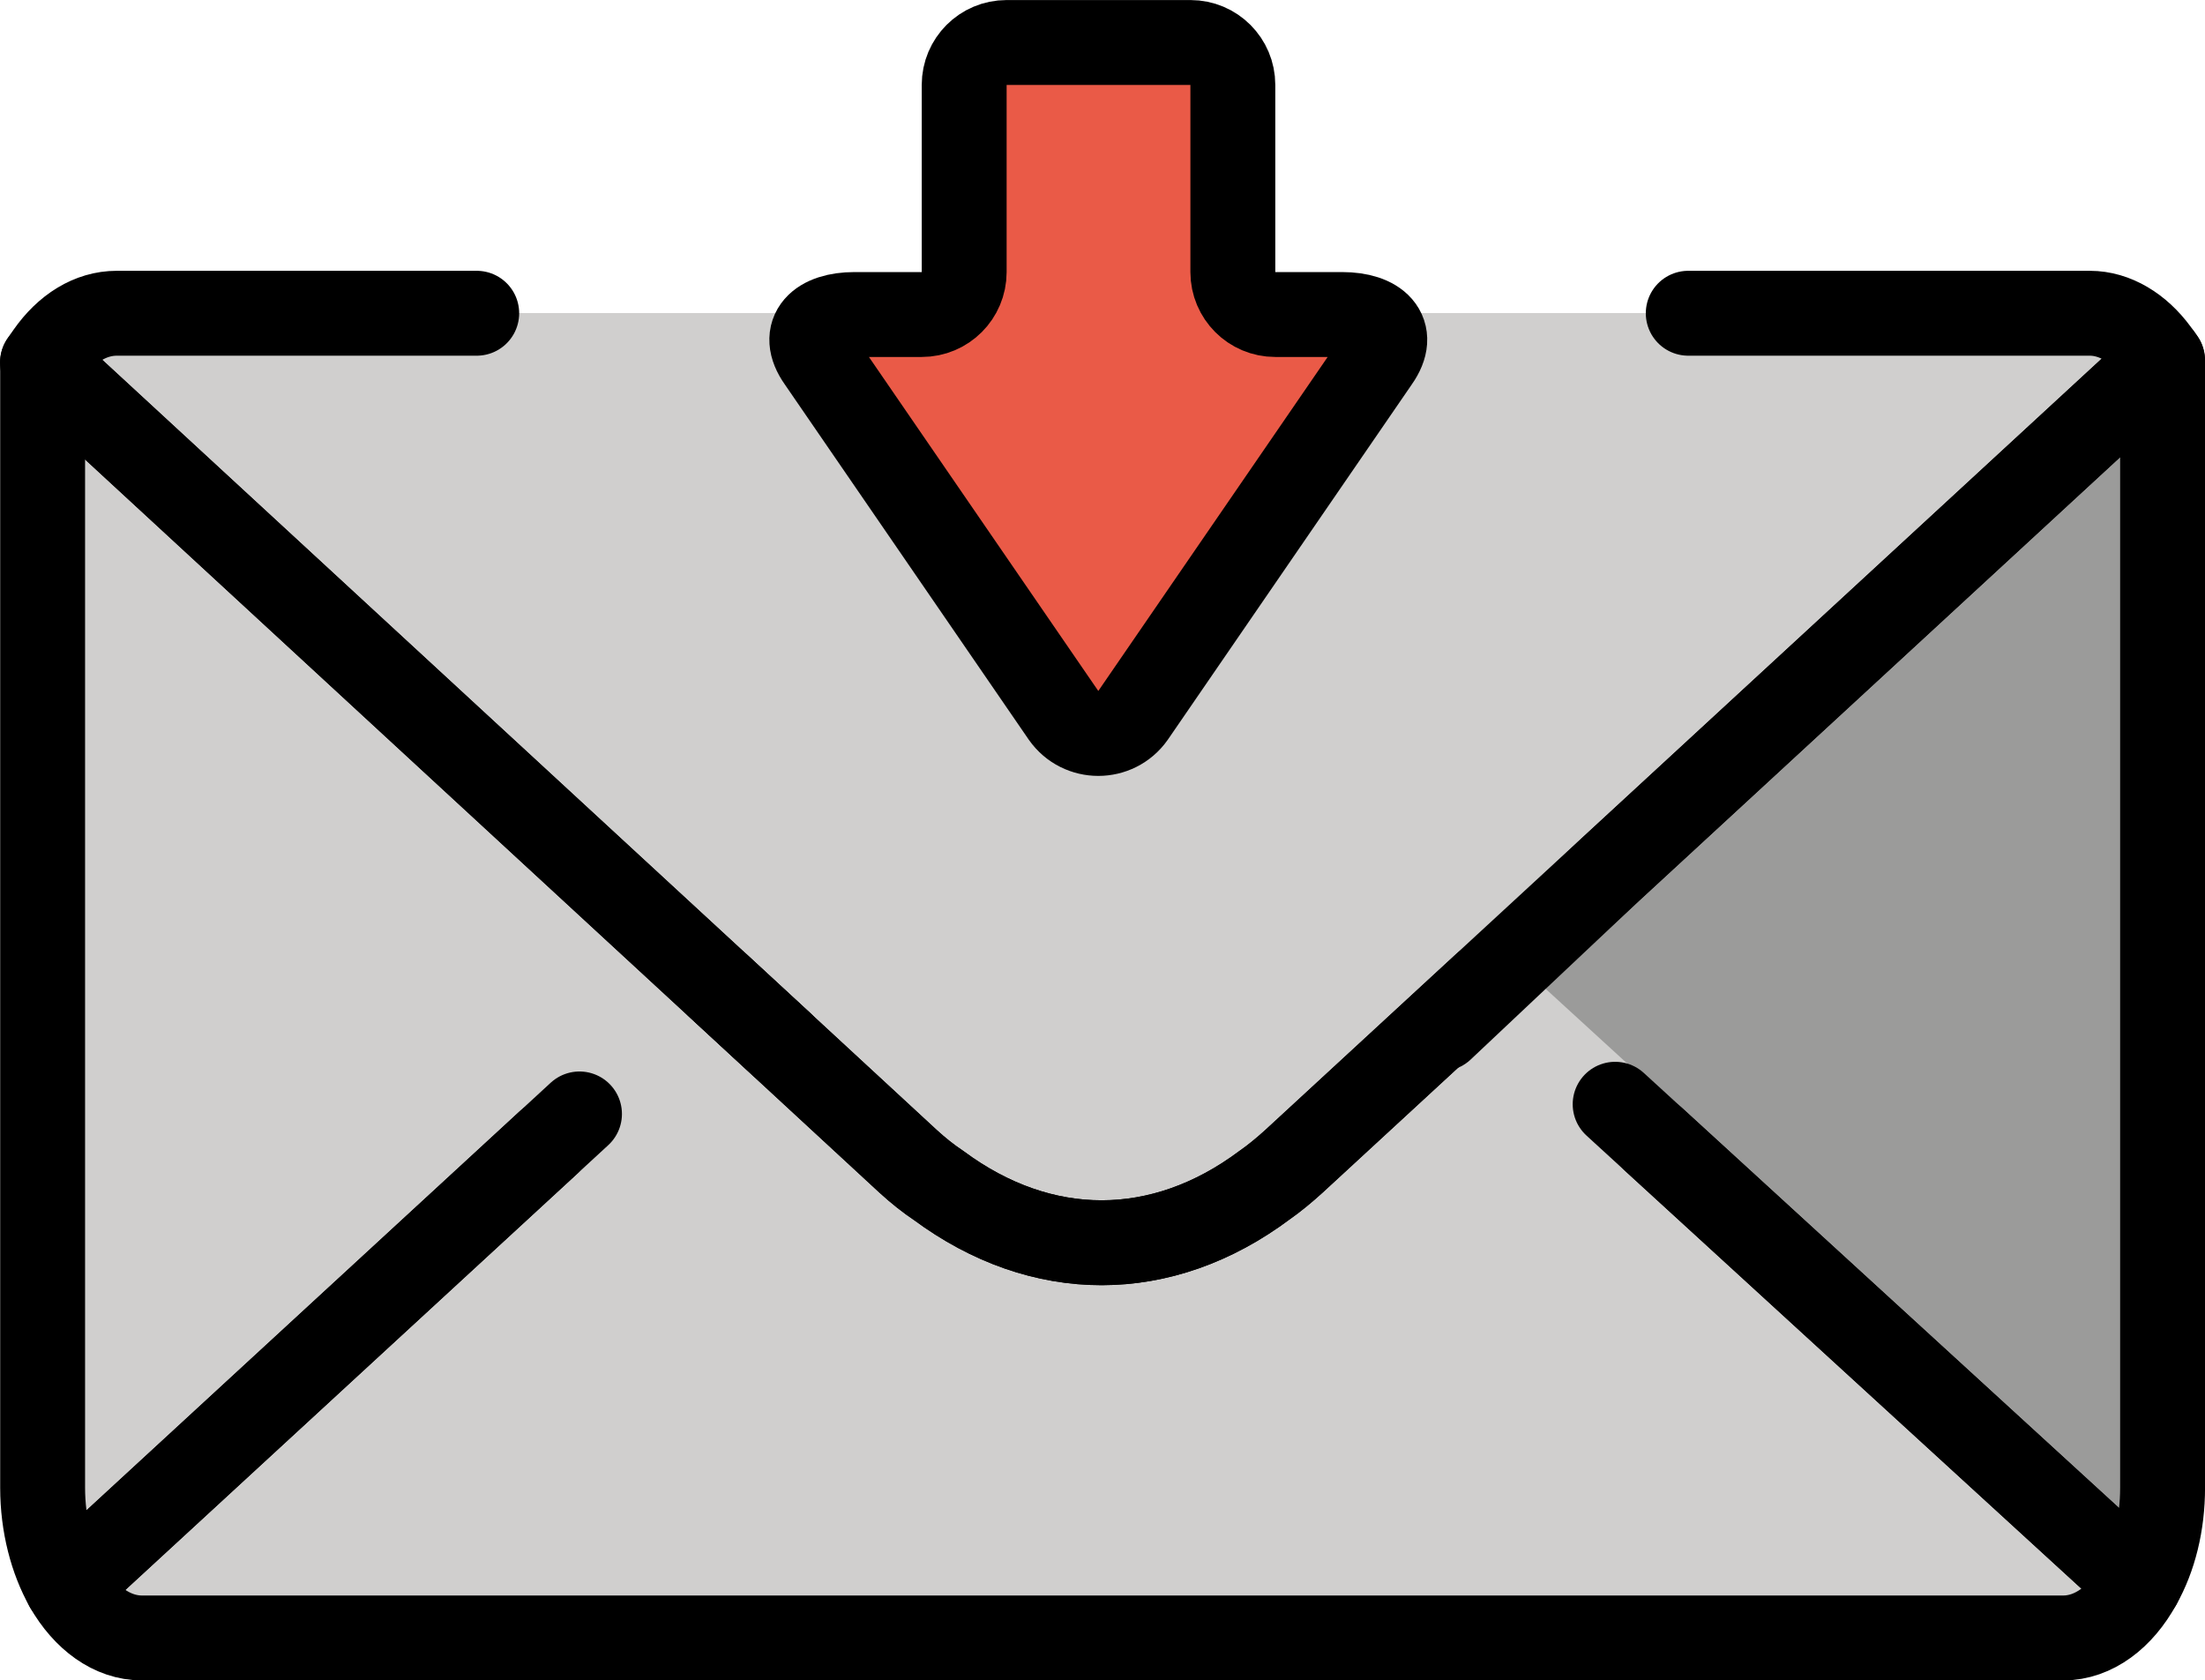 <?xml version="1.0" encoding="UTF-8" standalone="no"?>
<svg
   id="emoji"
   viewBox="0 0 51.943 39.589"
   version="1.1"
   sodipodi:docname="1f4e9.svg"
   width="51.943"
   height="39.589"
   xmlns:inkscape="http://www.inkscape.org/namespaces/inkscape"
   xmlns:sodipodi="http://sodipodi.sourceforge.net/DTD/sodipodi-0.dtd"
   xmlns="http://www.w3.org/2000/svg"
   xmlns:svg="http://www.w3.org/2000/svg">
  <defs
     id="defs13" />
  <sodipodi:namedview
     id="namedview13"
     pagecolor="#ffffff"
     bordercolor="#000000"
     borderopacity="0.25"
     inkscape:showpageshadow="2"
     inkscape:pageopacity="0.0"
     inkscape:pagecheckerboard="0"
     inkscape:deskcolor="#d1d1d1" />
  <g
     id="color"
     transform="translate(-9.824,-16.187)">
    <rect
       x="20.28"
       y="23.562"
       width="31.72"
       height="3.125"
       fill="#d0cfce"
       id="rect1" />
    <path
       fill="#d0cfce"
       d="m 28.227,40.783 -3.287,3.226 -2.201,-0.9 -11.341,10.447 c -0.35,-0.62 -0.57,-1.44 -0.57,-2.32 v -26.51 z"
       id="path1" />
    <path
       fill="#9b9b9a"
       d="m 60.767,24.677 v 26.56 c 0,0.86 -0.2,1.65 -0.55,2.27 L 48.778,43.032 47.255,43.229 43.782,40.422 47.757,36.676 Z"
       id="path2" />
    <path
       fill="#d0cfce"
       d="m 26.747,39.417 4.47,4.13 c 0.24,0.22 0.48,0.41 0.72,0.57 2.43,1.8 5.26,1.8 7.68,-0.01 0.23,-0.16 0.47,-0.36 0.69,-0.56 l 4.5,-4.15"
       id="path3" />
    <path
       fill="#d0cfce"
       stroke="#d0cfce"
       stroke-linecap="round"
       stroke-linejoin="round"
       stroke-width="1.8"
       d="m 26.747,39.417 4.47,4.13 c 0.24,0.22 0.48,0.41 0.72,0.57 2.43,1.8 5.26,1.8 7.68,-0.01 0.23,-0.16 0.47,-0.36 0.69,-0.56 l 4.5,-4.15 15.41,14.11 c -0.42,0.77 -1.07,1.27 -1.79,1.27 h -45.26 c -0.7,0 -1.34,-0.47 -1.77,-1.22 l 15.35,-14.14"
       id="path4" />
    <path
       fill="#d0cfce"
       d="m 47.872,42.203 12.345,11.304 c -0.42,0.77 -1.07,1.27 -1.79,1.27 h -45.26 c -0.7,0 -1.34,-0.47 -1.77,-1.22 l 12.078,-11.126"
       id="path5" />
    <path
       fill="#d0cfce"
       d="m 49.594,23.567 h 9.46 c 0.59,0 1.16,0.35 1.57,0.91 0.05,0.06 0.1,0.13 0.14,0.2 l -15.96,14.72 -4.5,4.15 c -0.22,0.2 -0.46,0.4 -0.69,0.56 -2.42,1.81 -5.25,1.81 -7.68,0.01 -0.24,-0.16 -0.48,-0.35 -0.72,-0.57 l -4.47,-4.13 -15.92,-14.69 c 0.04,-0.06 0.09,-0.13 0.14,-0.2 0.42,-0.6 0.99,-0.96 1.61,-0.96 h 8.48"
       id="path6" />
    <path
       fill="#ea5a47"
       d="m 29.949,23.597 h 1.589 c 0.552,0 0.999,-0.447 0.999,-0.999 v -4.411 c 0,-0.552 0.447,-0.999 0.999,-0.999 h 4.331 c 0.552,0 0.999,0.447 0.999,0.999 v 4.661 c 0,0.552 0.447,0.749 0.999,0.749 h 1.579 c 0.811,0 1.284,0.165 0.816,0.827 l -5.748,8.121 c -0.398,0.563 -1.233,0.563 -1.631,0 l -5.748,-7.871 c -0.469,-0.662 0.005,-1.077 0.816,-1.077 z"
       id="path7" />
  </g>
  <g
     id="line"
     transform="translate(-9.824,-16.187)">
    <path
       fill="none"
       stroke="#000000"
       stroke-linecap="round"
       stroke-linejoin="round"
       stroke-width="2"
       d="M 22.739,43.109 11.398,53.557 c -0.35,-0.62 -0.57,-1.44 -0.57,-2.32 v -26.51 l 17.4,16.056"
       id="path8" />
    <path
       fill="none"
       stroke="#000000"
       stroke-linecap="round"
       stroke-linejoin="round"
       stroke-width="2"
       d="m 43.782,40.422 3.975,-3.746 13.011,-12 v 26.56 c 0,0.86 -0.2,1.65 -0.55,2.27 L 48.778,43.032"
       id="path9" />
    <path
       fill="none"
       stroke="#000000"
       stroke-linecap="round"
       stroke-linejoin="round"
       stroke-width="2"
       d="m 26.747,39.417 4.47,4.13 c 0.24,0.22 0.48,0.41 0.72,0.57 2.43,1.8 5.26,1.8 7.68,-0.01 0.23,-0.16 0.47,-0.36 0.69,-0.56 l 4.5,-4.15"
       id="path10" />
    <path
       fill="none"
       stroke="#000000"
       stroke-linecap="round"
       stroke-linejoin="round"
       stroke-width="2"
       d="m 47.872,42.203 12.345,11.304 c -0.42,0.77 -1.07,1.27 -1.79,1.27 h -45.26 c -0.7,0 -1.34,-0.47 -1.77,-1.22 l 12.078,-11.126"
       id="path11" />
    <path
       fill="none"
       stroke="#000000"
       stroke-linecap="round"
       stroke-linejoin="round"
       stroke-width="2"
       d="m 49.594,23.567 h 9.46 c 0.59,0 1.16,0.35 1.57,0.91 0.05,0.06 0.1,0.13 0.14,0.2 l -15.96,14.72 -4.5,4.15 c -0.22,0.2 -0.46,0.4 -0.69,0.56 -2.42,1.81 -5.25,1.81 -7.68,0.01 -0.24,-0.16 -0.48,-0.35 -0.72,-0.57 l -4.47,-4.13 -15.92,-14.69 c 0.04,-0.06 0.09,-0.13 0.14,-0.2 0.42,-0.6 0.99,-0.96 1.61,-0.96 h 8.48"
       id="path12" />
    <path
       fill="none"
       stroke="#000000"
       stroke-linecap="round"
       stroke-miterlimit="10"
       stroke-width="2"
       d="m 29.949,23.597 h 1.589 c 0.552,0 0.999,-0.447 0.999,-0.999 v -4.411 c 0,-0.552 0.447,-0.999 0.999,-0.999 h 4.331 c 0.552,0 0.999,0.447 0.999,0.999 v 4.411 c 0,0.552 0.447,0.999 0.999,0.999 h 1.579 c 0.811,0 1.284,0.415 0.816,1.077 l -5.748,8.371 c -0.398,0.563 -1.233,0.563 -1.631,0 l -5.748,-8.371 c -0.469,-0.662 0.005,-1.077 0.816,-1.077 z"
       id="path13" />
  </g>
</svg>
